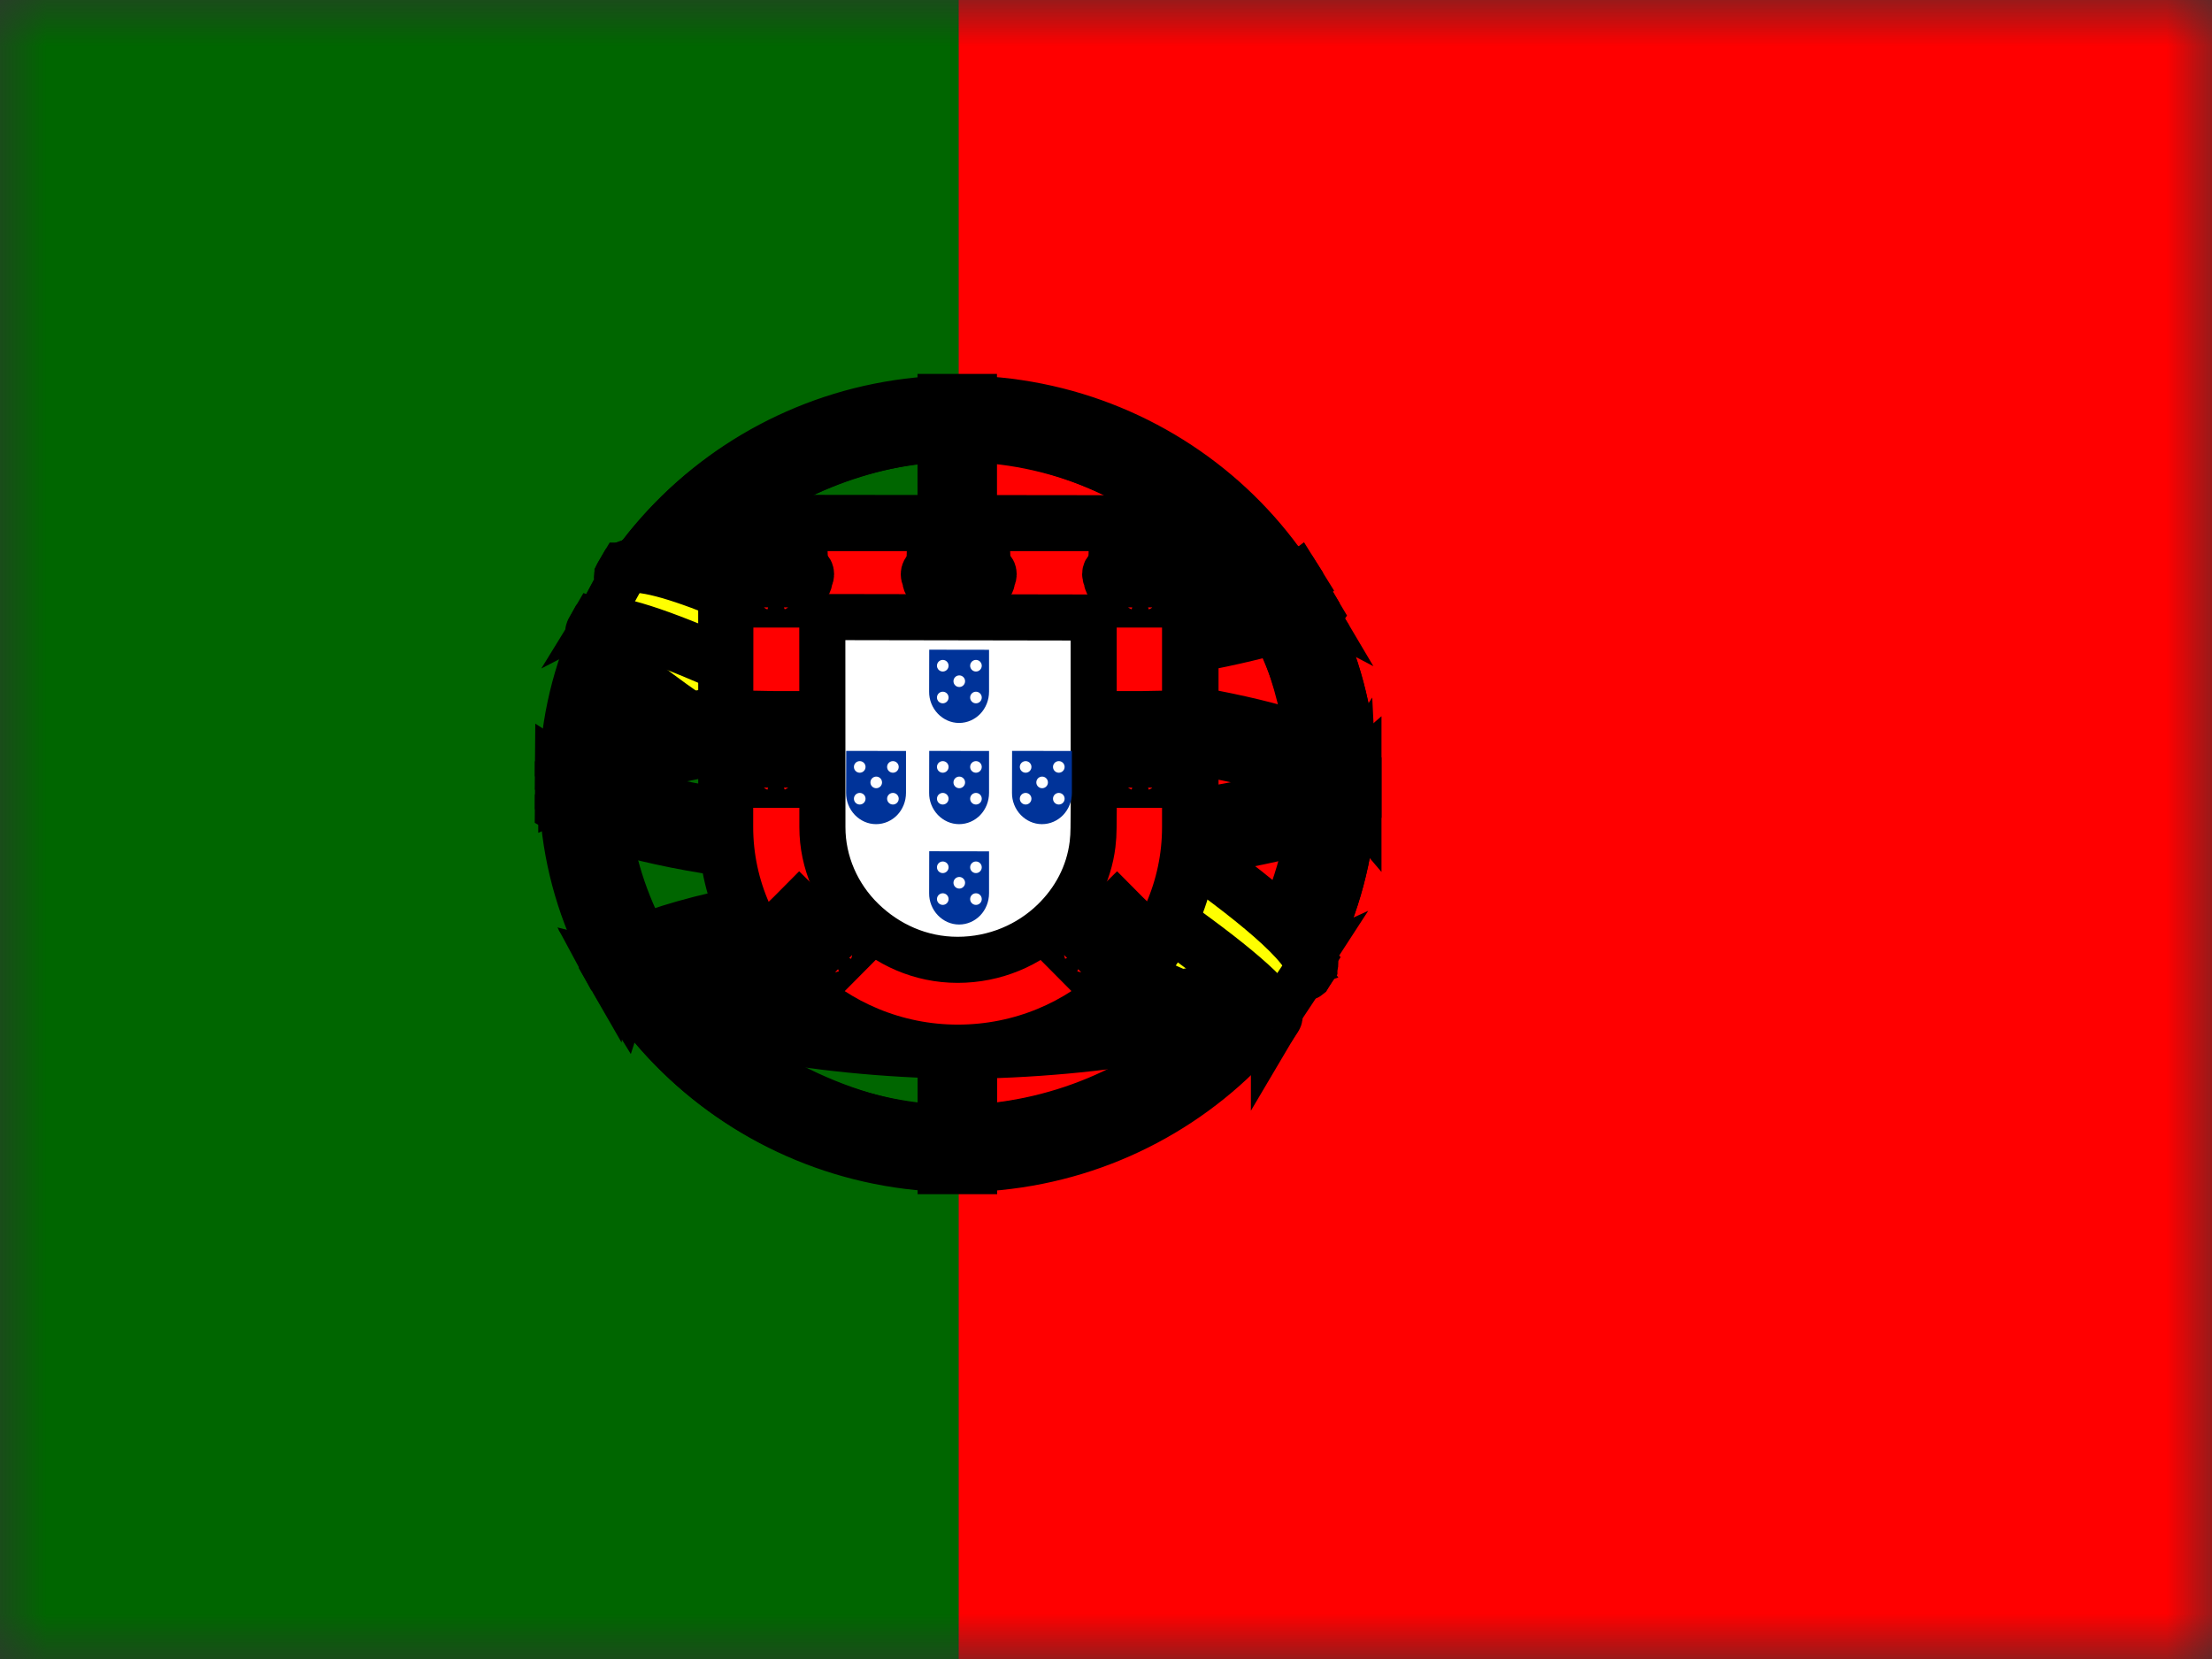 <?xml version="1.0" encoding="UTF-8" standalone="no"?>
<svg width="24px" height="18px" viewBox="0 0 24 18" version="1.1" xmlns="http://www.w3.org/2000/svg" xmlns:xlink="http://www.w3.org/1999/xlink">
    <rect x="0" y="0" width="24" height="18" fill="#333333" stroke="none"/>
    <!-- Generator: sketchtool 39.1 (31720) - http://www.bohemiancoding.com/sketch -->
    <title>127EAE3C-F7D3-4039-9E98-02ACB759D516</title>
    <desc>Created with sketchtool.</desc>
    <defs>
        <rect id="path-1" x="0" y="0" width="24" height="18"></rect>
    </defs>
    <g id="Exports" stroke="none" stroke-width="1" fill="none" fill-rule="evenodd">
        <g id="04-NS-country-L" transform="translate(-395, -1101)">
            <g id="Group-10" transform="translate(72, 344)">
                <g id="Group-6" transform="translate(323, 41)">
                    <g id="Group-8-Copy-18" transform="translate(0, 714)">
                        <g id="pt" transform="translate(0, 2)">
                            <mask id="mask-2" fill="white">
                                <use xlink:href="#path-1"></use>
                            </mask>
                            <g id="Mask"></g>
                            <g mask="url(#mask-2)" id="Group">
                                <g transform="translate(0, -1)">
                                    <g>
                                        <polygon id="Shape" fill="#FF0000" points="10.4 0 26 0 26 19 10.4 19"></polygon>
                                        <polygon id="Shape" fill="#006600" points="0 0 10.4 0 10.4 19 0 19"></polygon>
                                        <g transform="translate(6.013, 5.225)" id="Shape" stroke="#000000" stroke-width="0.5" fill="#FFFF00">
                                            <path d="M7.778,6.894 C6.469,6.856 0.466,3.205 0.425,2.624 L0.756,2.085 C1.352,2.928 7.488,6.479 8.091,6.353 L7.778,6.894"></path>
                                            <path d="M0.686,2.012 C0.569,2.32 2.253,3.334 4.279,4.535 C6.305,5.735 8.052,6.477 8.181,6.371 C8.189,6.357 8.245,6.264 8.24,6.264 C8.215,6.3 8.156,6.311 8.064,6.285 C7.517,6.131 6.089,5.493 4.321,4.448 C2.553,3.404 1.015,2.441 0.776,2.032 C0.76,2.004 0.748,1.952 0.75,1.912 L0.744,1.912 L0.693,1.998 L0.686,2.012 L0.686,2.012 Z M7.809,6.911 C7.786,6.951 7.745,6.952 7.666,6.944 C7.177,6.891 5.691,6.187 3.933,5.161 C1.887,3.968 0.197,2.881 0.381,2.597 L0.431,2.511 L0.44,2.514 C0.276,2.995 3.775,4.945 3.981,5.069 C6.006,6.291 7.712,7.005 7.864,6.819 L7.809,6.912 L7.809,6.911 L7.809,6.911 Z"></path>
                                            <path d="M4.395,2.976 C5.705,2.966 7.322,2.801 8.253,2.44 L8.052,2.123 C7.502,2.419 5.876,2.614 4.384,2.643 C2.619,2.628 1.373,2.467 0.748,2.059 L0.559,2.397 C1.707,2.87 2.883,2.971 4.395,2.976"></path>
                                            <path d="M8.307,2.447 C8.274,2.497 7.668,2.701 6.774,2.852 C6.168,2.942 5.377,3.019 4.39,3.019 C3.453,3.02 2.687,2.955 2.107,2.879 C1.169,2.735 0.685,2.536 0.505,2.465 C0.523,2.432 0.534,2.409 0.55,2.378 C1.066,2.578 1.552,2.699 2.122,2.784 C2.698,2.86 3.455,2.926 4.387,2.925 C5.37,2.924 6.152,2.841 6.754,2.754 C7.671,2.61 8.172,2.424 8.242,2.338 L8.307,2.447 L8.307,2.447 L8.307,2.447 Z M8.131,2.125 C8.031,2.203 7.536,2.374 6.665,2.51 C6.084,2.591 5.345,2.664 4.4,2.664 C3.503,2.665 2.77,2.606 2.213,2.527 C1.328,2.415 0.857,2.212 0.687,2.152 C0.704,2.124 0.722,2.096 0.739,2.067 C0.871,2.132 1.326,2.312 2.222,2.436 C2.774,2.512 3.508,2.569 4.4,2.568 C5.34,2.567 6.071,2.493 6.649,2.412 C7.524,2.295 7.995,2.076 8.067,2.022 L8.131,2.125 L8.131,2.125 L8.131,2.125 Z M0.092,4.514 C0.898,4.936 2.688,5.149 4.382,5.164 C5.924,5.166 7.933,4.932 8.685,4.544 L8.664,4.121 C8.429,4.479 6.276,4.822 4.365,4.808 C2.455,4.794 0.68,4.506 0.089,4.134 L0.092,4.514 L0.092,4.514 Z"></path>
                                            <path d="M8.726,4.453 L8.726,4.554 C8.613,4.686 7.905,4.884 7.017,5.024 C6.341,5.125 5.46,5.202 4.362,5.202 C3.319,5.202 2.488,5.129 1.843,5.033 C0.823,4.888 0.171,4.635 0.04,4.559 L0.041,4.441 C0.434,4.696 1.499,4.882 1.857,4.939 C2.498,5.035 3.325,5.107 4.362,5.107 C5.455,5.107 6.331,5.032 7.003,4.931 C7.64,4.842 8.547,4.608 8.726,4.453 L8.726,4.453 Z M8.726,4.095 L8.726,4.195 C8.614,4.327 7.906,4.526 7.018,4.666 C6.342,4.767 5.461,4.843 4.363,4.843 C3.32,4.843 2.488,4.771 1.843,4.674 C0.824,4.529 0.171,4.276 0.04,4.2 L0.041,4.083 C0.434,4.337 1.5,4.524 1.857,4.581 C2.498,4.677 3.325,4.749 4.363,4.749 C5.455,4.749 6.332,4.673 7.003,4.573 C7.64,4.483 8.548,4.25 8.726,4.095 L8.726,4.095 L8.726,4.095 Z M4.378,6.822 C2.525,6.811 0.937,6.33 0.601,6.25 L0.846,6.623 C1.438,6.866 2.988,7.228 4.396,7.188 C5.805,7.148 7.036,7.041 7.903,6.63 L8.154,6.243 C7.563,6.514 5.551,6.819 4.378,6.822 L4.378,6.822 Z"></path>
                                            <path d="M7.997,6.543 C7.961,6.598 7.923,6.652 7.885,6.705 C7.476,6.845 6.831,6.993 6.559,7.036 C6.003,7.148 5.143,7.23 4.38,7.23 C2.738,7.207 1.394,6.894 0.762,6.627 L0.711,6.541 L0.719,6.528 L0.806,6.561 C1.93,6.953 3.193,7.109 4.389,7.137 C5.15,7.14 5.91,7.053 6.525,6.945 C7.469,6.761 7.85,6.622 7.967,6.559 L7.997,6.543 L7.997,6.543 Z M8.215,6.194 C8.216,6.195 8.216,6.196 8.217,6.197 C8.189,6.243 8.161,6.289 8.132,6.335 C7.914,6.411 7.322,6.58 6.457,6.697 C5.887,6.773 5.533,6.846 4.4,6.868 C2.276,6.815 0.901,6.41 0.574,6.311 L0.525,6.22 C1.756,6.533 3.014,6.752 4.4,6.774 C5.437,6.753 5.878,6.678 6.443,6.603 C7.452,6.45 7.96,6.289 8.112,6.242 C8.11,6.239 8.108,6.236 8.105,6.234 L8.215,6.194 L8.215,6.194 L8.215,6.194 Z"></path>
                                            <path d="M8.237,4.18 C8.243,5.368 7.619,6.435 7.116,6.905 C6.405,7.57 5.463,7.998 4.362,8.018 C3.132,8.04 1.973,7.259 1.662,6.916 C1.054,6.245 0.559,5.394 0.544,4.246 C0.619,2.949 1.141,2.046 1.898,1.427 C2.656,0.807 3.664,0.506 4.504,0.527 C5.473,0.552 6.604,1.015 7.386,1.934 C7.899,2.537 8.12,3.191 8.237,4.18 L8.237,4.18 Z M4.372,0.113 C6.733,0.113 8.675,1.985 8.675,4.28 C8.675,6.575 6.733,8.448 4.372,8.448 C2.011,8.448 0.085,6.576 0.085,4.28 C0.085,1.985 2.011,0.113 4.372,0.113 L4.372,0.113 Z"></path>
                                            <path d="M4.384,0.098 C6.747,0.098 8.674,1.977 8.674,4.279 C8.674,6.582 6.747,8.46 4.384,8.46 C2.02,8.46 0.093,6.582 0.093,4.279 C0.093,1.977 2.02,0.098 4.384,0.098 L4.384,0.098 Z M0.188,4.279 C0.188,6.528 2.083,8.368 4.384,8.368 C6.684,8.368 8.58,6.528 8.58,4.279 C8.58,2.03 6.684,0.19 4.384,0.19 C2.083,0.19 0.188,2.031 0.188,4.279 L0.188,4.279 Z"></path>
                                            <path d="M4.387,0.446 C6.542,0.446 8.317,2.169 8.317,4.276 C8.317,6.382 6.542,8.105 4.387,8.105 C2.232,8.105 0.457,6.382 0.457,4.276 C0.457,2.169 2.232,0.446 4.387,0.446 L4.387,0.446 Z M0.551,4.276 C0.551,6.331 2.284,8.013 4.387,8.013 C6.49,8.013 8.223,6.331 8.223,4.276 C8.223,2.22 6.49,0.538 4.387,0.538 C2.284,0.538 0.551,2.22 0.551,4.276 L0.551,4.276 Z"></path>
                                            <polygon points="4.554 0.082 4.192 0.082 4.193 8.482 4.556 8.482"></polygon>
                                            <path d=""></path>
                                            <polygon points="8.677 4.441 8.677 4.131 8.418 3.895 6.944 3.515 4.821 3.304 2.264 3.431 0.444 3.853 0.077 4.118 0.077 4.429 1.008 4.022 3.217 3.684 5.341 3.684 6.901 3.853 7.984 4.106"></polygon>
                                            <path d="M4.385,3.632 C5.399,3.63 6.382,3.726 7.161,3.873 C7.966,4.03 8.532,4.226 8.726,4.446 L8.726,4.556 C8.492,4.281 7.73,4.081 7.143,3.966 C6.369,3.819 5.393,3.724 4.385,3.726 C3.322,3.728 2.332,3.826 1.569,3.971 C0.957,4.09 0.141,4.325 0.04,4.556 L0.04,4.443 C0.096,4.282 0.703,4.043 1.556,3.876 C2.324,3.73 3.316,3.634 4.385,3.632 L4.385,3.632 Z M4.386,3.273 C5.399,3.272 6.382,3.367 7.162,3.515 C7.967,3.672 8.533,3.868 8.726,4.088 L8.726,4.197 C8.493,3.923 7.731,3.722 7.144,3.607 C6.37,3.46 5.393,3.366 4.386,3.368 C3.322,3.37 2.337,3.468 1.575,3.613 C0.984,3.722 0.135,3.966 0.04,4.198 L0.04,4.084 C0.096,3.925 0.716,3.677 1.556,3.518 C2.324,3.372 3.316,3.275 4.386,3.273 L4.386,3.273 Z M4.365,1.444 C5.962,1.437 7.355,1.662 7.992,1.98 L8.224,2.372 C7.67,2.081 6.168,1.779 4.367,1.824 C2.9,1.833 1.333,1.981 0.546,2.39 L0.824,1.938 C1.469,1.612 2.991,1.446 4.365,1.444 L4.365,1.444 Z"></path>
                                            <path d="M4.386,1.768 C5.297,1.765 6.177,1.816 6.877,1.939 C7.529,2.057 8.15,2.234 8.239,2.33 L8.308,2.448 C8.092,2.311 7.554,2.158 6.863,2.03 C6.17,1.903 5.29,1.861 4.385,1.863 C3.357,1.86 2.558,1.913 1.873,2.029 C1.148,2.161 0.645,2.35 0.521,2.44 L0.588,2.314 C0.829,2.194 1.212,2.05 1.855,1.937 C2.563,1.811 3.37,1.773 4.386,1.768 L4.386,1.768 Z M4.386,1.41 C5.257,1.407 6.118,1.455 6.789,1.572 C7.318,1.673 7.841,1.829 8.033,1.969 L8.133,2.125 C7.962,1.939 7.317,1.763 6.748,1.665 C6.082,1.553 5.257,1.509 4.386,1.502 C3.471,1.504 2.626,1.559 1.97,1.675 C1.344,1.791 0.94,1.928 0.769,2.036 L0.858,1.905 C1.094,1.784 1.475,1.673 1.955,1.583 C2.615,1.465 3.466,1.412 4.386,1.41 L4.386,1.41 Z M6.517,6.017 C5.728,5.873 4.937,5.853 4.385,5.859 C1.724,5.889 0.864,6.391 0.759,6.543 L0.56,6.227 C1.238,5.749 2.687,5.481 4.399,5.508 C5.288,5.522 6.055,5.58 6.701,5.702 L6.517,6.017 L6.517,6.017 Z"></path>
                                            <path d="M4.369,5.814 C5.109,5.825 5.836,5.855 6.537,5.982 L6.487,6.07 C5.835,5.953 5.141,5.908 4.372,5.911 C3.39,5.904 2.396,5.993 1.532,6.235 C1.259,6.309 0.807,6.48 0.761,6.621 L0.711,6.54 C0.725,6.457 0.998,6.283 1.508,6.144 C2.499,5.867 3.425,5.821 4.369,5.814 L4.369,5.814 L4.369,5.814 Z M4.403,5.451 C5.17,5.465 5.962,5.5 6.732,5.649 L6.679,5.74 C5.984,5.605 5.319,5.56 4.407,5.547 C3.422,5.548 2.377,5.617 1.427,5.886 C1.12,5.973 0.591,6.161 0.573,6.31 L0.523,6.223 C0.534,6.088 0.992,5.911 1.405,5.794 C2.362,5.523 3.41,5.453 4.403,5.451 L4.403,5.451 Z"></path>
                                            <polygon points="8.183 6.276 7.863 6.759 6.944 5.964 4.561 4.402 1.874 2.966 0.479 2.501 0.777 1.964 0.877 1.911 1.744 2.122 4.604 3.557 6.251 4.571 7.638 5.542 8.201 6.175"></polygon>
                                            <path d="M0.429,2.514 C0.674,2.352 2.472,3.133 4.353,4.238 C6.229,5.347 8.022,6.599 7.861,6.834 L7.807,6.915 L7.783,6.934 C7.788,6.93 7.815,6.898 7.78,6.811 C7.7,6.555 6.428,5.566 4.318,4.325 C2.261,3.129 0.546,2.409 0.375,2.615 L0.429,2.514 L0.429,2.514 Z M8.248,6.269 C8.403,5.971 6.735,4.747 4.667,3.555 C2.552,2.387 1.028,1.699 0.749,1.904 L0.687,2.014 C0.687,2.02 0.69,2.006 0.703,1.997 C0.753,1.954 0.837,1.956 0.875,1.956 C1.354,1.963 2.724,2.577 4.645,3.65 C5.487,4.128 8.202,5.824 8.191,6.301 C8.192,6.342 8.195,6.351 8.179,6.371 L8.248,6.269 L8.248,6.268 L8.248,6.269 Z"></path>
                                        </g>
                                        <g transform="translate(7.8, 6.587)">
                                            <path d="M0.026,3.378 C0.026,4.065 0.315,4.687 0.782,5.141 C1.251,5.596 1.888,5.883 2.594,5.883 C3.304,5.883 3.948,5.602 4.415,5.149 C4.882,4.695 5.171,4.07 5.171,3.38 L5.171,3.38 L5.171,0.037 L0.025,0.031 L0.026,3.378 L0.026,3.378 L0.026,3.378 Z" id="Shape" stroke="#000000" stroke-width="0.5" fill="#FFFFFF"></path>
                                            <path d="M0.122,3.383 L0.122,3.385 C0.122,4.042 0.401,4.64 0.849,5.074 C1.298,5.509 1.916,5.78 2.592,5.78 C3.271,5.78 3.888,5.511 4.335,5.078 C4.781,4.644 5.058,4.046 5.058,3.387 L5.058,3.387 L5.058,0.143 L0.125,0.142 L0.122,3.383 L0.122,3.383 Z M4.066,1.113 L4.067,3.178 L4.065,3.396 C4.065,3.454 4.061,3.519 4.054,3.575 C4.014,3.901 3.86,4.186 3.632,4.407 C3.365,4.666 2.996,4.827 2.59,4.827 C2.186,4.827 1.826,4.661 1.557,4.4 C1.282,4.133 1.123,3.768 1.123,3.389 L1.122,1.108 L4.066,1.113 L4.066,1.114 L4.066,1.113 Z" id="Shape" stroke="#000000" stroke-width="0.5" fill="#FF0000"></path>
                                            <g id="e" transform="translate(0.217, 0.169)">
                                                <g id="d">
                                                    <path d="" id="Shape" fill="#FFFF00"></path>
                                                    <path d="" id="Shape" stroke="#000000" stroke-width="0.5" fill="#FFFF00"></path>
                                                    <path d="M0.304,0.803 C0.305,0.664 0.402,0.624 0.402,0.624 C0.402,0.624 0.504,0.665 0.505,0.803 L0.304,0.803 L0.304,0.803 Z M0.052,0.424 L0.756,0.424 C0.771,0.424 0.783,0.447 0.783,0.474 C0.783,0.502 0.771,0.524 0.756,0.524 L0.052,0.524 C0.038,0.524 0.025,0.502 0.025,0.474 C0.025,0.447 0.038,0.424 0.052,0.424 L0.052,0.424 Z M0.067,0.484 L0.74,0.484 C0.755,0.484 0.766,0.507 0.766,0.534 C0.766,0.562 0.755,0.584 0.74,0.584 L0.067,0.584 C0.053,0.584 0.041,0.562 0.041,0.534 C0.041,0.507 0.053,0.484 0.067,0.484 L0.067,0.484 Z M0.285,0.037 L0.338,0.037 L0.338,0.074 L0.377,0.074 L0.377,0.036 L0.431,0.037 L0.431,0.074 L0.47,0.074 L0.47,0.036 L0.524,0.036 L0.524,0.121 C0.524,0.135 0.513,0.143 0.501,0.143 L0.309,0.143 C0.297,0.143 0.285,0.133 0.285,0.121 L0.285,0.037 L0.285,0.037 Z M0.485,0.151 L0.497,0.423 L0.31,0.422 L0.323,0.15 L0.485,0.151 L0.485,0.151 Z" id="Shape" stroke="#000000" stroke-width="0.5" fill="#FFFF00"></path>
                                                    <polygon id="a" stroke="#000000" stroke-width="0.5" fill="#FFFF00" points="0.255 0.277 0.26 0.425 0.084 0.425 0.089 0.277 0.255 0.277"></polygon>
                                                    <g id="a-link" transform="translate(0.503, 0.253)" stroke-width="0.5" stroke="#000000" fill="#FFFF00">
                                                        <polygon id="a" points="0.211 0.024 0.216 0.172 0.04 0.172 0.045 0.024 0.211 0.024"></polygon>
                                                    </g>
                                                    <path d="" id="b" stroke="#000000" stroke-width="0.5" fill="#FFFF00"></path>
                                                    <g id="b-link" transform="translate(0.503, 0.169)" stroke="#000000" stroke-width="0.5" fill="#FFFF00">
                                                        <path d="" id="b"></path>
                                                    </g>
                                                    <path d="" id="Shape" fill="#000000"></path>
                                                    <path d="" id="c" fill="#000000"></path>
                                                    <g id="c-link" transform="translate(0.591, 0.296)" fill="#000000">
                                                        <path d="" id="c"></path>
                                                    </g>
                                                </g>
                                                <g id="d-link" transform="translate(0, 1.956)">
                                                    <g id="d">
                                                        <path d="" id="Shape" fill="#FFFF00"></path>
                                                        <path d="" id="Shape" stroke="#000000" stroke-width="0.5" fill="#FFFF00"></path>
                                                        <path d="M0.304,0.803 C0.305,0.664 0.402,0.624 0.402,0.624 C0.402,0.624 0.504,0.665 0.505,0.803 L0.304,0.803 L0.304,0.803 Z M0.052,0.424 L0.756,0.424 C0.771,0.424 0.783,0.447 0.783,0.474 C0.783,0.502 0.771,0.524 0.756,0.524 L0.052,0.524 C0.038,0.524 0.025,0.502 0.025,0.474 C0.025,0.447 0.038,0.424 0.052,0.424 L0.052,0.424 Z M0.067,0.484 L0.74,0.484 C0.755,0.484 0.766,0.507 0.766,0.534 C0.766,0.562 0.755,0.584 0.74,0.584 L0.067,0.584 C0.053,0.584 0.041,0.562 0.041,0.534 C0.041,0.507 0.053,0.484 0.067,0.484 L0.067,0.484 Z M0.285,0.037 L0.338,0.037 L0.338,0.074 L0.377,0.074 L0.377,0.036 L0.431,0.037 L0.431,0.074 L0.47,0.074 L0.47,0.036 L0.524,0.036 L0.524,0.121 C0.524,0.135 0.513,0.143 0.501,0.143 L0.309,0.143 C0.297,0.143 0.285,0.133 0.285,0.121 L0.285,0.037 L0.285,0.037 Z M0.485,0.151 L0.497,0.423 L0.31,0.422 L0.323,0.15 L0.485,0.151 L0.485,0.151 Z" id="Shape" stroke="#000000" stroke-width="0.5" fill="#FFFF00"></path>
                                                        <polygon id="a" stroke="#000000" stroke-width="0.5" fill="#FFFF00" points="0.255 0.277 0.26 0.425 0.084 0.425 0.089 0.277 0.255 0.277"></polygon>
                                                        <g id="a-link" transform="translate(0.503, 0.253)" stroke-width="0.5" stroke="#000000" fill="#FFFF00">
                                                            <polygon id="a" points="0.211 0.024 0.216 0.172 0.04 0.172 0.045 0.024 0.211 0.024"></polygon>
                                                        </g>
                                                        <path d="" id="b" stroke="#000000" stroke-width="0.5" fill="#FFFF00"></path>
                                                        <g id="b-link" transform="translate(0.503, 0.169)" stroke="#000000" stroke-width="0.5" fill="#FFFF00">
                                                            <path d="" id="b"></path>
                                                        </g>
                                                        <path d="" id="Shape" fill="#000000"></path>
                                                        <path d="" id="c" fill="#000000"></path>
                                                        <g id="c-link" transform="translate(0.591, 0.296)" fill="#000000">
                                                            <path d="" id="c"></path>
                                                        </g>
                                                    </g>
                                                </g>
                                                <g id="d-link" transform="translate(0.865, 4.417) rotate(-45.202) translate(-0.865, -4.417) translate(0.453, 3.974)">
                                                    <g id="d">
                                                        <path d="" id="Shape" fill="#FFFF00"></path>
                                                        <path d="" id="Shape" stroke="#000000" stroke-width="0.5" fill="#FFFF00"></path>
                                                        <path d="M0.304,0.803 C0.305,0.664 0.402,0.624 0.402,0.624 C0.402,0.624 0.504,0.665 0.505,0.803 L0.304,0.803 L0.304,0.803 Z M0.052,0.424 L0.756,0.424 C0.771,0.424 0.783,0.447 0.783,0.474 C0.783,0.502 0.771,0.524 0.756,0.524 L0.052,0.524 C0.038,0.524 0.025,0.502 0.025,0.474 C0.025,0.447 0.038,0.424 0.052,0.424 L0.052,0.424 Z M0.067,0.484 L0.74,0.484 C0.755,0.484 0.766,0.507 0.766,0.534 C0.766,0.562 0.755,0.584 0.74,0.584 L0.067,0.584 C0.053,0.584 0.041,0.562 0.041,0.534 C0.041,0.507 0.053,0.484 0.067,0.484 L0.067,0.484 Z M0.285,0.037 L0.338,0.037 L0.338,0.074 L0.377,0.074 L0.377,0.036 L0.431,0.037 L0.431,0.074 L0.47,0.074 L0.47,0.036 L0.524,0.036 L0.524,0.121 C0.524,0.135 0.513,0.143 0.501,0.143 L0.309,0.143 C0.297,0.143 0.285,0.133 0.285,0.121 L0.285,0.037 L0.285,0.037 Z M0.485,0.151 L0.497,0.423 L0.31,0.422 L0.323,0.15 L0.485,0.151 L0.485,0.151 Z" id="Shape" stroke="#000000" stroke-width="0.5" fill="#FFFF00"></path>
                                                        <polygon id="a" stroke="#000000" stroke-width="0.5" fill="#FFFF00" points="0.255 0.277 0.26 0.425 0.084 0.425 0.089 0.277 0.255 0.277"></polygon>
                                                        <g id="a-link" transform="translate(0.503, 0.253)" stroke-width="0.5" stroke="#000000" fill="#FFFF00">
                                                            <polygon id="a" points="0.211 0.024 0.216 0.172 0.04 0.172 0.045 0.024 0.211 0.024"></polygon>
                                                        </g>
                                                        <path d="" id="b" stroke="#000000" stroke-width="0.5" fill="#FFFF00"></path>
                                                        <g id="b-link" transform="translate(0.503, 0.169)" stroke="#000000" stroke-width="0.5" fill="#FFFF00">
                                                            <path d="" id="b"></path>
                                                        </g>
                                                        <path d="" id="Shape" fill="#000000"></path>
                                                        <path d="" id="c" fill="#000000"></path>
                                                        <g id="c-link" transform="translate(0.591, 0.296)" fill="#000000">
                                                            <path d="" id="c"></path>
                                                        </g>
                                                    </g>
                                                </g>
                                            </g>
                                            <g id="d-link" transform="translate(2.198, 0.169)">
                                                <g id="d">
                                                    <path d="" id="Shape" fill="#FFFF00"></path>
                                                    <path d="" id="Shape" stroke="#000000" stroke-width="0.5" fill="#FFFF00"></path>
                                                    <path d="M0.304,0.803 C0.305,0.664 0.402,0.624 0.402,0.624 C0.402,0.624 0.504,0.665 0.505,0.803 L0.304,0.803 L0.304,0.803 Z M0.052,0.424 L0.756,0.424 C0.771,0.424 0.783,0.447 0.783,0.474 C0.783,0.502 0.771,0.524 0.756,0.524 L0.052,0.524 C0.038,0.524 0.025,0.502 0.025,0.474 C0.025,0.447 0.038,0.424 0.052,0.424 L0.052,0.424 Z M0.067,0.484 L0.74,0.484 C0.755,0.484 0.766,0.507 0.766,0.534 C0.766,0.562 0.755,0.584 0.74,0.584 L0.067,0.584 C0.053,0.584 0.041,0.562 0.041,0.534 C0.041,0.507 0.053,0.484 0.067,0.484 L0.067,0.484 Z M0.285,0.037 L0.338,0.037 L0.338,0.074 L0.377,0.074 L0.377,0.036 L0.431,0.037 L0.431,0.074 L0.47,0.074 L0.47,0.036 L0.524,0.036 L0.524,0.121 C0.524,0.135 0.513,0.143 0.501,0.143 L0.309,0.143 C0.297,0.143 0.285,0.133 0.285,0.121 L0.285,0.037 L0.285,0.037 Z M0.485,0.151 L0.497,0.423 L0.31,0.422 L0.323,0.15 L0.485,0.151 L0.485,0.151 Z" id="Shape" stroke="#000000" stroke-width="0.5" fill="#FFFF00"></path>
                                                    <polygon id="a" stroke="#000000" stroke-width="0.5" fill="#FFFF00" points="0.255 0.277 0.26 0.425 0.084 0.425 0.089 0.277 0.255 0.277"></polygon>
                                                    <g id="a-link" transform="translate(0.503, 0.253)" stroke-width="0.5" stroke="#000000" fill="#FFFF00">
                                                        <polygon id="a" points="0.211 0.024 0.216 0.172 0.04 0.172 0.045 0.024 0.211 0.024"></polygon>
                                                    </g>
                                                    <path d="" id="b" stroke="#000000" stroke-width="0.5" fill="#FFFF00"></path>
                                                    <g id="b-link" transform="translate(0.503, 0.169)" stroke="#000000" stroke-width="0.5" fill="#FFFF00">
                                                        <path d="" id="b"></path>
                                                    </g>
                                                    <path d="" id="Shape" fill="#000000"></path>
                                                    <path d="" id="c" fill="#000000"></path>
                                                    <g id="c-link" transform="translate(0.591, 0.296)" fill="#000000">
                                                        <path d="" id="c"></path>
                                                    </g>
                                                </g>
                                            </g>
                                            <g id="e-link" transform="translate(4.216, 2.681) scale(-1, 1) translate(-4.216, -2.681) translate(3.458, 0.169)">
                                                <g id="e">
                                                    <g id="d">
                                                        <path d="" id="Shape" fill="#FFFF00"></path>
                                                        <path d="" id="Shape" stroke="#000000" stroke-width="0.5" fill="#FFFF00"></path>
                                                        <path d="M0.304,0.803 C0.305,0.664 0.402,0.624 0.402,0.624 C0.402,0.624 0.504,0.665 0.505,0.803 L0.304,0.803 L0.304,0.803 Z M0.052,0.424 L0.756,0.424 C0.771,0.424 0.783,0.447 0.783,0.474 C0.783,0.502 0.771,0.524 0.756,0.524 L0.052,0.524 C0.038,0.524 0.025,0.502 0.025,0.474 C0.025,0.447 0.038,0.424 0.052,0.424 L0.052,0.424 Z M0.067,0.484 L0.74,0.484 C0.755,0.484 0.766,0.507 0.766,0.534 C0.766,0.562 0.755,0.584 0.74,0.584 L0.067,0.584 C0.053,0.584 0.041,0.562 0.041,0.534 C0.041,0.507 0.053,0.484 0.067,0.484 L0.067,0.484 Z M0.285,0.037 L0.338,0.037 L0.338,0.074 L0.377,0.074 L0.377,0.036 L0.431,0.037 L0.431,0.074 L0.47,0.074 L0.47,0.036 L0.524,0.036 L0.524,0.121 C0.524,0.135 0.513,0.143 0.501,0.143 L0.309,0.143 C0.297,0.143 0.285,0.133 0.285,0.121 L0.285,0.037 L0.285,0.037 Z M0.485,0.151 L0.497,0.423 L0.31,0.422 L0.323,0.15 L0.485,0.151 L0.485,0.151 Z" id="Shape" stroke="#000000" stroke-width="0.5" fill="#FFFF00"></path>
                                                        <polygon id="a" stroke="#000000" stroke-width="0.5" fill="#FFFF00" points="0.255 0.277 0.26 0.425 0.084 0.425 0.089 0.277 0.255 0.277"></polygon>
                                                        <g id="a-link" transform="translate(0.503, 0.253)" stroke-width="0.5" stroke="#000000" fill="#FFFF00">
                                                            <polygon id="a" points="0.211 0.024 0.216 0.172 0.04 0.172 0.045 0.024 0.211 0.024"></polygon>
                                                        </g>
                                                        <path d="" id="b" stroke="#000000" stroke-width="0.5" fill="#FFFF00"></path>
                                                        <g id="b-link" transform="translate(0.503, 0.169)" stroke="#000000" stroke-width="0.5" fill="#FFFF00">
                                                            <path d="" id="b"></path>
                                                        </g>
                                                        <path d="" id="Shape" fill="#000000"></path>
                                                        <path d="" id="c" fill="#000000"></path>
                                                        <g id="c-link" transform="translate(0.591, 0.296)" fill="#000000">
                                                            <path d="" id="c"></path>
                                                        </g>
                                                    </g>
                                                    <g id="d-link" transform="translate(0, 1.956)">
                                                        <g id="d">
                                                            <path d="" id="Shape" fill="#FFFF00"></path>
                                                            <path d="" id="Shape" stroke="#000000" stroke-width="0.5" fill="#FFFF00"></path>
                                                            <path d="M0.304,0.803 C0.305,0.664 0.402,0.624 0.402,0.624 C0.402,0.624 0.504,0.665 0.505,0.803 L0.304,0.803 L0.304,0.803 Z M0.052,0.424 L0.756,0.424 C0.771,0.424 0.783,0.447 0.783,0.474 C0.783,0.502 0.771,0.524 0.756,0.524 L0.052,0.524 C0.038,0.524 0.025,0.502 0.025,0.474 C0.025,0.447 0.038,0.424 0.052,0.424 L0.052,0.424 Z M0.067,0.484 L0.74,0.484 C0.755,0.484 0.766,0.507 0.766,0.534 C0.766,0.562 0.755,0.584 0.74,0.584 L0.067,0.584 C0.053,0.584 0.041,0.562 0.041,0.534 C0.041,0.507 0.053,0.484 0.067,0.484 L0.067,0.484 Z M0.285,0.037 L0.338,0.037 L0.338,0.074 L0.377,0.074 L0.377,0.036 L0.431,0.037 L0.431,0.074 L0.47,0.074 L0.47,0.036 L0.524,0.036 L0.524,0.121 C0.524,0.135 0.513,0.143 0.501,0.143 L0.309,0.143 C0.297,0.143 0.285,0.133 0.285,0.121 L0.285,0.037 L0.285,0.037 Z M0.485,0.151 L0.497,0.423 L0.31,0.422 L0.323,0.15 L0.485,0.151 L0.485,0.151 Z" id="Shape" stroke="#000000" stroke-width="0.5" fill="#FFFF00"></path>
                                                            <polygon id="a" stroke="#000000" stroke-width="0.5" fill="#FFFF00" points="0.255 0.277 0.26 0.425 0.084 0.425 0.089 0.277 0.255 0.277"></polygon>
                                                            <g id="a-link" transform="translate(0.503, 0.253)" stroke-width="0.5" stroke="#000000" fill="#FFFF00">
                                                                <polygon id="a" points="0.211 0.024 0.216 0.172 0.04 0.172 0.045 0.024 0.211 0.024"></polygon>
                                                            </g>
                                                            <path d="" id="b" stroke="#000000" stroke-width="0.5" fill="#FFFF00"></path>
                                                            <g id="b-link" transform="translate(0.503, 0.169)" stroke="#000000" stroke-width="0.5" fill="#FFFF00">
                                                                <path d="" id="b"></path>
                                                            </g>
                                                            <path d="" id="Shape" fill="#000000"></path>
                                                            <path d="" id="c" fill="#000000"></path>
                                                            <g id="c-link" transform="translate(0.591, 0.296)" fill="#000000">
                                                                <path d="" id="c"></path>
                                                            </g>
                                                        </g>
                                                    </g>
                                                    <g id="d-link" transform="translate(0.865, 4.417) rotate(-45.202) translate(-0.865, -4.417) translate(0.453, 3.974)">
                                                        <g id="d">
                                                            <path d="" id="Shape" fill="#FFFF00"></path>
                                                            <path d="" id="Shape" stroke="#000000" stroke-width="0.5" fill="#FFFF00"></path>
                                                            <path d="M0.304,0.803 C0.305,0.664 0.402,0.624 0.402,0.624 C0.402,0.624 0.504,0.665 0.505,0.803 L0.304,0.803 L0.304,0.803 Z M0.052,0.424 L0.756,0.424 C0.771,0.424 0.783,0.447 0.783,0.474 C0.783,0.502 0.771,0.524 0.756,0.524 L0.052,0.524 C0.038,0.524 0.025,0.502 0.025,0.474 C0.025,0.447 0.038,0.424 0.052,0.424 L0.052,0.424 Z M0.067,0.484 L0.74,0.484 C0.755,0.484 0.766,0.507 0.766,0.534 C0.766,0.562 0.755,0.584 0.74,0.584 L0.067,0.584 C0.053,0.584 0.041,0.562 0.041,0.534 C0.041,0.507 0.053,0.484 0.067,0.484 L0.067,0.484 Z M0.285,0.037 L0.338,0.037 L0.338,0.074 L0.377,0.074 L0.377,0.036 L0.431,0.037 L0.431,0.074 L0.47,0.074 L0.47,0.036 L0.524,0.036 L0.524,0.121 C0.524,0.135 0.513,0.143 0.501,0.143 L0.309,0.143 C0.297,0.143 0.285,0.133 0.285,0.121 L0.285,0.037 L0.285,0.037 Z M0.485,0.151 L0.497,0.423 L0.31,0.422 L0.323,0.15 L0.485,0.151 L0.485,0.151 Z" id="Shape" stroke="#000000" stroke-width="0.5" fill="#FFFF00"></path>
                                                            <polygon id="a" stroke="#000000" stroke-width="0.5" fill="#FFFF00" points="0.255 0.277 0.26 0.425 0.084 0.425 0.089 0.277 0.255 0.277"></polygon>
                                                            <g id="a-link" transform="translate(0.503, 0.253)" stroke-width="0.5" stroke="#000000" fill="#FFFF00">
                                                                <polygon id="a" points="0.211 0.024 0.216 0.172 0.04 0.172 0.045 0.024 0.211 0.024"></polygon>
                                                            </g>
                                                            <path d="" id="b" stroke="#000000" stroke-width="0.5" fill="#FFFF00"></path>
                                                            <g id="b-link" transform="translate(0.503, 0.169)" stroke="#000000" stroke-width="0.5" fill="#FFFF00">
                                                                <path d="" id="b"></path>
                                                            </g>
                                                            <path d="" id="Shape" fill="#000000"></path>
                                                            <path d="" id="c" fill="#000000"></path>
                                                            <g id="c-link" transform="translate(0.591, 0.296)" fill="#000000">
                                                                <path d="" id="c"></path>
                                                            </g>
                                                        </g>
                                                    </g>
                                                </g>
                                            </g>
                                            <g id="f" transform="translate(2.253, 2.533)">
                                                <path d="M0.028,0.482 L0.028,0.482 C0.027,0.571 0.061,0.657 0.123,0.722 C0.183,0.784 0.264,0.822 0.353,0.822 C0.443,0.822 0.524,0.784 0.583,0.723 C0.642,0.661 0.678,0.576 0.678,0.482 L0.678,0.028 L0.029,0.027 L0.028,0.482" id="Shape" fill="#003399"></path>
                                                <circle id="Oval" fill="#FFFFFF" cx="0.176" cy="0.201" r="0.063"></circle>
                                                <circle id="Oval" fill="#FFFFFF" cx="0.536" cy="0.201" r="0.063"></circle>
                                                <circle id="Oval" fill="#FFFFFF" cx="0.355" cy="0.369" r="0.063"></circle>
                                                <circle id="Oval" fill="#FFFFFF" cx="0.176" cy="0.546" r="0.063"></circle>
                                                <circle id="Oval" fill="#FFFFFF" cx="0.536" cy="0.546" r="0.063"></circle>
                                            </g>
                                            <g id="f-link" transform="translate(2.253, 1.435)">
                                                <g id="f">
                                                    <path d="M0.028,0.482 L0.028,0.482 C0.027,0.571 0.061,0.657 0.123,0.722 C0.183,0.784 0.264,0.822 0.353,0.822 C0.443,0.822 0.524,0.784 0.583,0.723 C0.642,0.661 0.678,0.576 0.678,0.482 L0.678,0.028 L0.029,0.027 L0.028,0.482" id="Shape" fill="#003399"></path>
                                                    <circle id="Oval" fill="#FFFFFF" cx="0.176" cy="0.201" r="0.063"></circle>
                                                    <circle id="Oval" fill="#FFFFFF" cx="0.536" cy="0.201" r="0.063"></circle>
                                                    <circle id="Oval" fill="#FFFFFF" cx="0.355" cy="0.369" r="0.063"></circle>
                                                    <circle id="Oval" fill="#FFFFFF" cx="0.176" cy="0.546" r="0.063"></circle>
                                                    <circle id="Oval" fill="#FFFFFF" cx="0.536" cy="0.546" r="0.063"></circle>
                                                </g>
                                            </g>
                                            <g id="f-link" transform="translate(1.352, 2.533)">
                                                <g id="f" transform="translate(0, 0)">
                                                    <path d="M0.028,0.482 L0.028,0.482 C0.027,0.571 0.061,0.657 0.123,0.722 C0.183,0.784 0.264,0.822 0.353,0.822 C0.443,0.822 0.524,0.784 0.583,0.723 C0.642,0.661 0.678,0.576 0.678,0.482 L0.678,0.028 L0.029,0.027 L0.028,0.482" id="Shape" fill="#003399"></path>
                                                    <circle id="Oval" fill="#FFFFFF" cx="0.176" cy="0.201" r="0.063"></circle>
                                                    <circle id="Oval" fill="#FFFFFF" cx="0.536" cy="0.201" r="0.063"></circle>
                                                    <circle id="Oval" fill="#FFFFFF" cx="0.355" cy="0.369" r="0.063"></circle>
                                                    <circle id="Oval" fill="#FFFFFF" cx="0.176" cy="0.546" r="0.063"></circle>
                                                    <circle id="Oval" fill="#FFFFFF" cx="0.536" cy="0.546" r="0.063"></circle>
                                                </g>
                                            </g>
                                            <g id="f-link" transform="translate(3.152, 2.533)">
                                                <g id="f">
                                                    <path d="M0.028,0.482 L0.028,0.482 C0.027,0.571 0.061,0.657 0.123,0.722 C0.183,0.784 0.264,0.822 0.353,0.822 C0.443,0.822 0.524,0.784 0.583,0.723 C0.642,0.661 0.678,0.576 0.678,0.482 L0.678,0.028 L0.029,0.027 L0.028,0.482" id="Shape" fill="#003399"></path>
                                                    <circle id="Oval" fill="#FFFFFF" cx="0.176" cy="0.201" r="0.063"></circle>
                                                    <circle id="Oval" fill="#FFFFFF" cx="0.536" cy="0.201" r="0.063"></circle>
                                                    <circle id="Oval" fill="#FFFFFF" cx="0.355" cy="0.369" r="0.063"></circle>
                                                    <circle id="Oval" fill="#FFFFFF" cx="0.176" cy="0.546" r="0.063"></circle>
                                                    <circle id="Oval" fill="#FFFFFF" cx="0.536" cy="0.546" r="0.063"></circle>
                                                </g>
                                            </g>
                                            <g id="f-link" transform="translate(2.253, 3.622)">
                                                <g id="f">
                                                    <path d="M0.028,0.482 L0.028,0.482 C0.027,0.571 0.061,0.657 0.123,0.722 C0.183,0.784 0.264,0.822 0.353,0.822 C0.443,0.822 0.524,0.784 0.583,0.723 C0.642,0.661 0.678,0.576 0.678,0.482 L0.678,0.028 L0.029,0.027 L0.028,0.482" id="Shape" fill="#003399"></path>
                                                    <circle id="Oval" fill="#FFFFFF" cx="0.176" cy="0.201" r="0.063"></circle>
                                                    <circle id="Oval" fill="#FFFFFF" cx="0.536" cy="0.201" r="0.063"></circle>
                                                    <circle id="Oval" fill="#FFFFFF" cx="0.355" cy="0.369" r="0.063"></circle>
                                                    <circle id="Oval" fill="#FFFFFF" cx="0.176" cy="0.546" r="0.063"></circle>
                                                    <circle id="Oval" fill="#FFFFFF" cx="0.536" cy="0.546" r="0.063"></circle>
                                                </g>
                                            </g>
                                        </g>
                                    </g>
                                </g>
                            </g>
                        </g>
                    </g>
                </g>
            </g>
        </g>
    </g>
</svg>